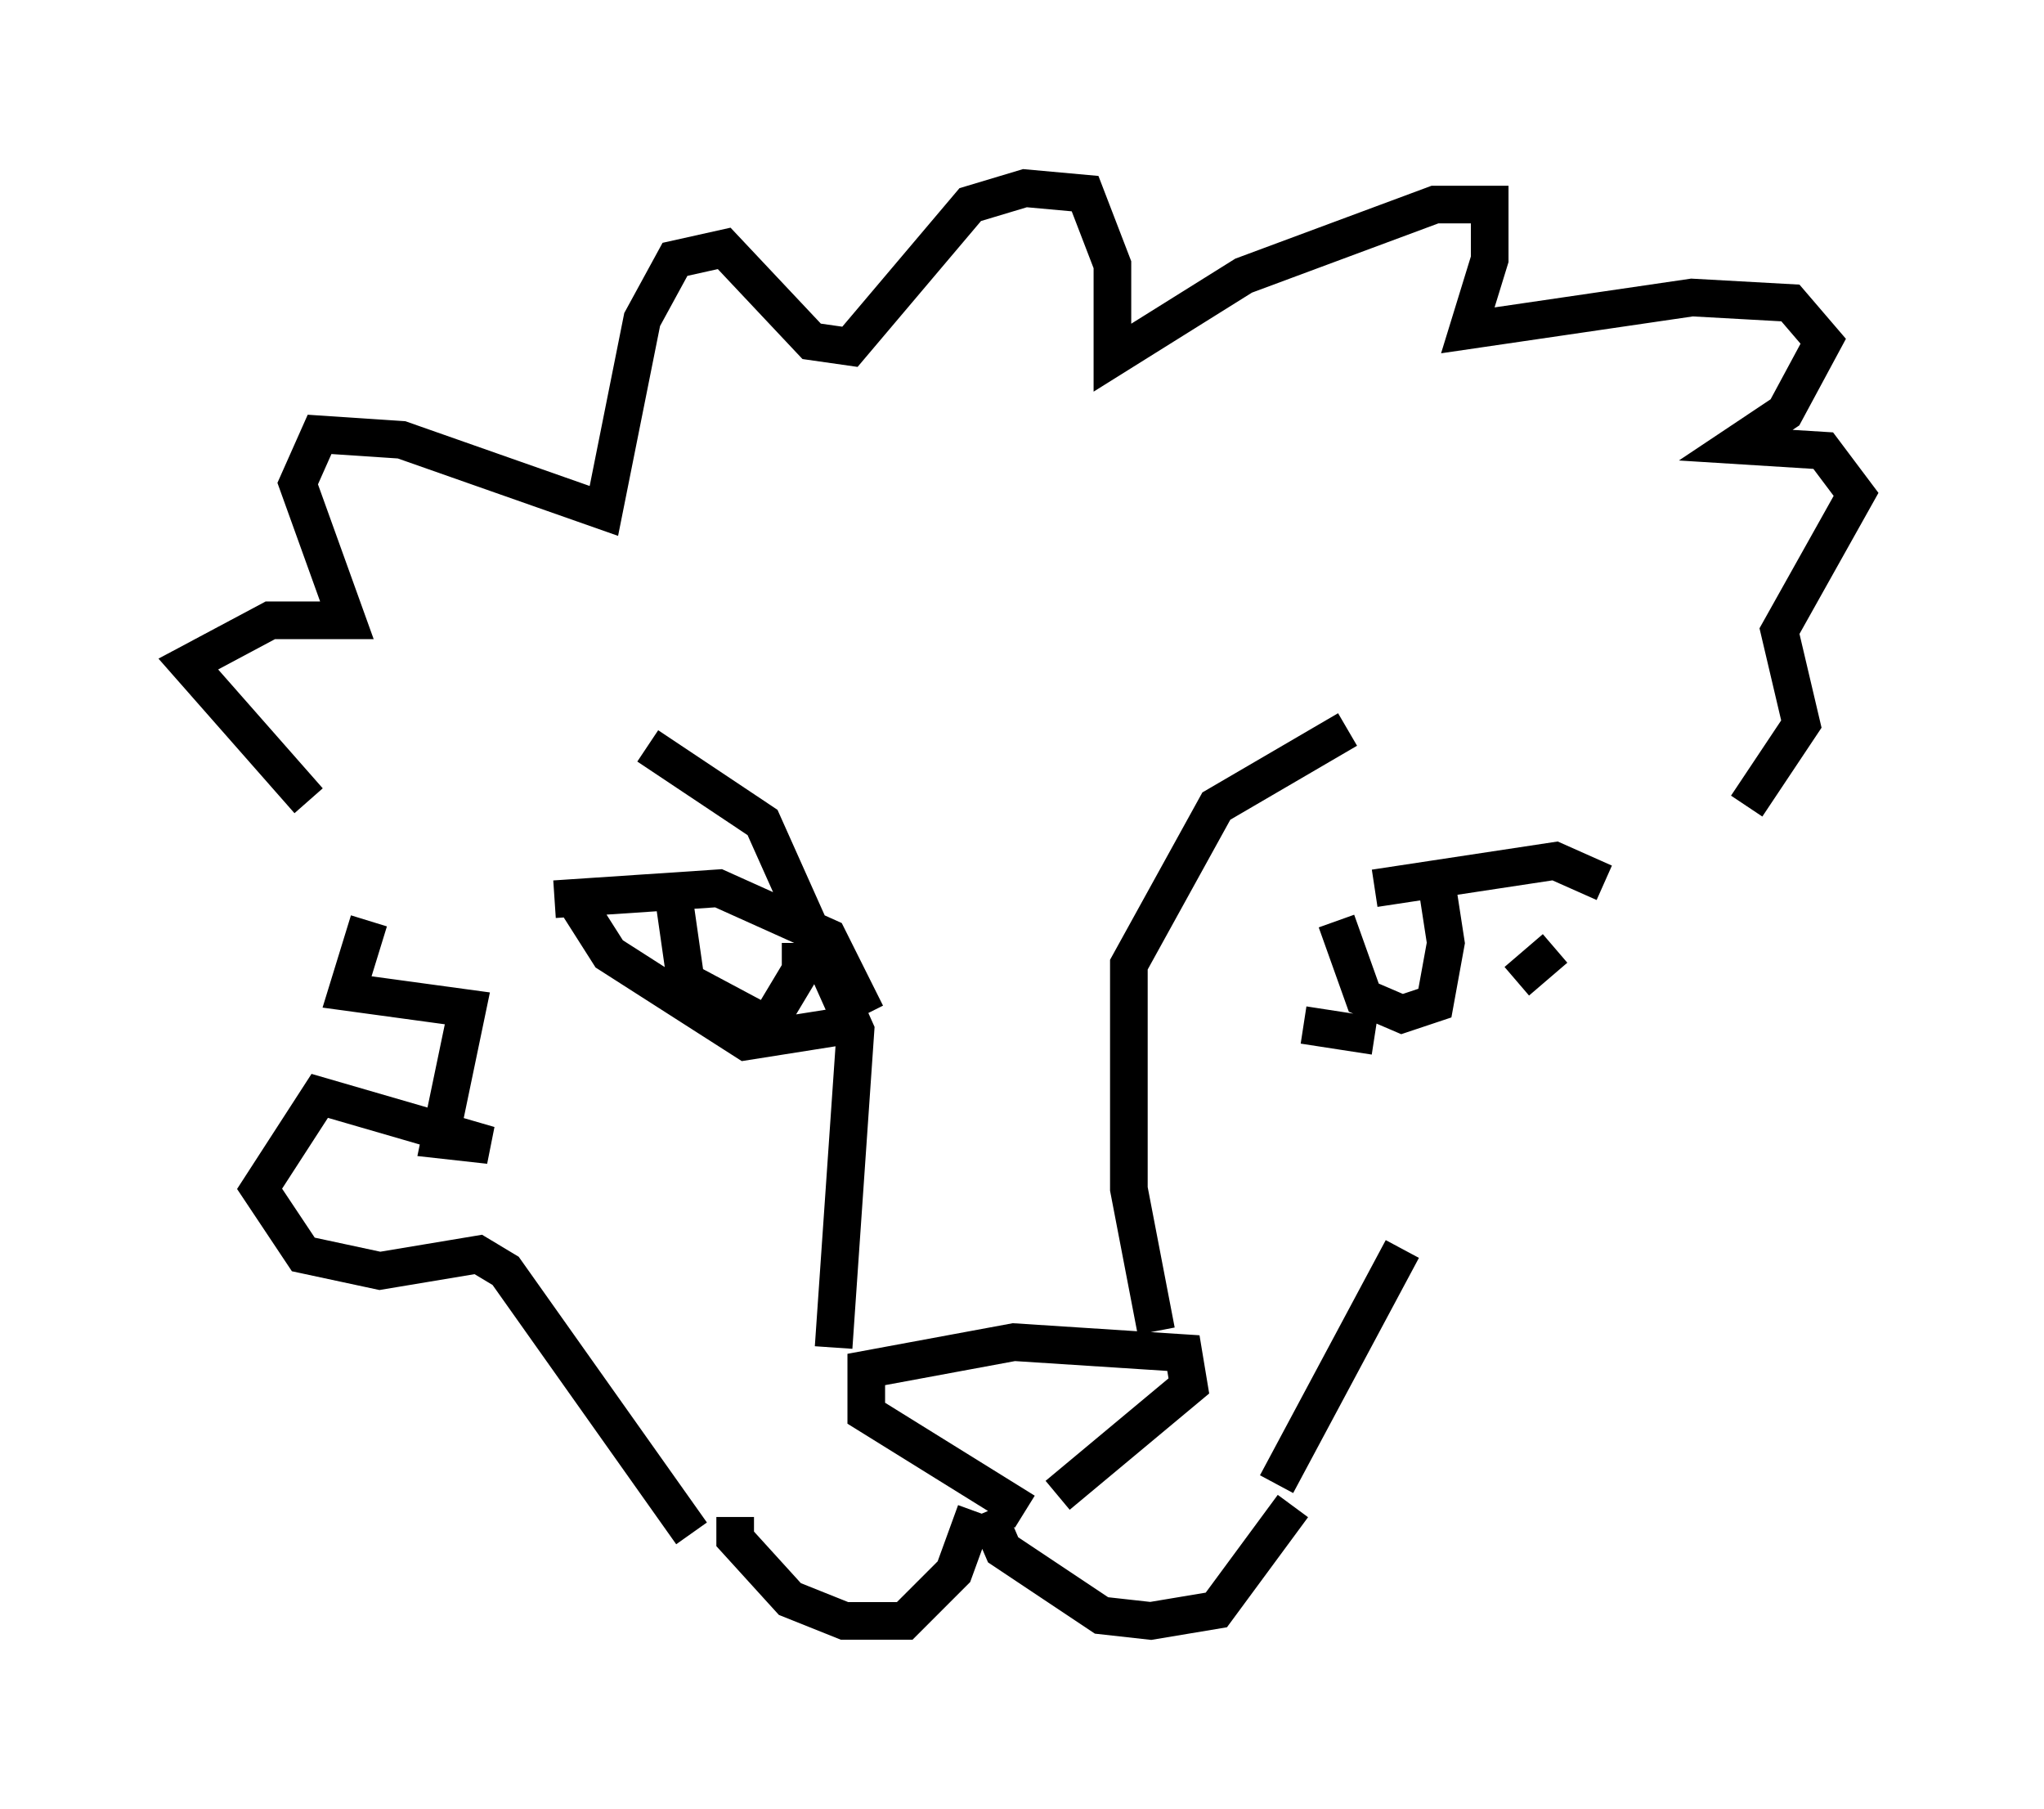 <?xml version="1.0" encoding="utf-8" ?>
<svg baseProfile="full" height="48.056" version="1.1" width="54.302" xmlns="http://www.w3.org/2000/svg" xmlns:ev="http://www.w3.org/2001/xml-events" xmlns:xlink="http://www.w3.org/1999/xlink"><defs /><rect fill="white" height="48.056" width="54.302" x="0" y="0" /><path d="M33.76, 26.207 m2.76, -2.615 l4.793, -0.726 1.307, 0.581 m-7.989, 3.777 l1.888, 0.291 m3.777, -1.453 l1.017, -0.872 m-26.581, -1.307 l4.358, -0.291 2.905, 1.307 l1.017, 2.034 m-7.844, -3.196 l1.017, 1.598 3.631, 2.324 l2.76, -0.436 m-4.648, -3.196 l0.291, 2.034 2.179, 1.162 l0.872, -1.453 0.0, -0.726 m14.235, -0.581 l0.726, 2.034 1.017, 0.436 l0.872, -0.291 0.291, -1.598 l-0.291, -1.888 m-10.894, 16.994 l-4.212, -2.615 0.0, -1.162 l3.922, -0.726 4.503, 0.291 l0.145, 0.872 -3.486, 2.905 m-19.899, -18.447 l-3.196, -3.631 2.179, -1.162 l2.034, 0.0 -1.307, -3.631 l0.581, -1.307 2.179, 0.145 l5.374, 1.888 1.017, -5.084 l0.872, -1.598 1.307, -0.291 l2.324, 2.469 1.017, 0.145 l3.196, -3.777 1.453, -0.436 l1.598, 0.145 0.726, 1.888 l0.0, 2.469 3.486, -2.179 l5.084, -1.888 1.453, 0.0 l0.0, 1.453 -0.581, 1.888 l5.955, -0.872 2.615, 0.145 l0.872, 1.017 -1.017, 1.888 l-1.307, 0.872 2.324, 0.145 l0.872, 1.162 -2.034, 3.631 l0.581, 2.469 -1.453, 2.179 m-24.257, 14.38 l0.581, -8.425 -2.469, -5.52 l-3.05, -2.034 m13.508, 15.542 l-0.726, -3.777 0.0, -5.955 l2.324, -4.212 3.486, -2.034 m-9.877, 20.771 l-0.581, 1.598 -1.307, 1.307 l-1.598, 0.0 -1.453, -0.581 l-1.453, -1.598 0.0, -0.581 m6.682, -0.145 l0.436, 1.017 2.615, 1.743 l1.307, 0.145 1.743, -0.291 l2.034, -2.76 m-24.547, -15.542 l-0.581, 1.888 3.196, 0.436 l-0.726, 3.486 1.307, 0.145 l-4.503, -1.307 -1.598, 2.469 l1.162, 1.743 2.034, 0.436 l2.615, -0.436 0.726, 0.436 l4.939, 6.972 m15.542, -1.307 l3.341, -6.246 " fill="none" stroke="black" stroke-width="1" /></svg>